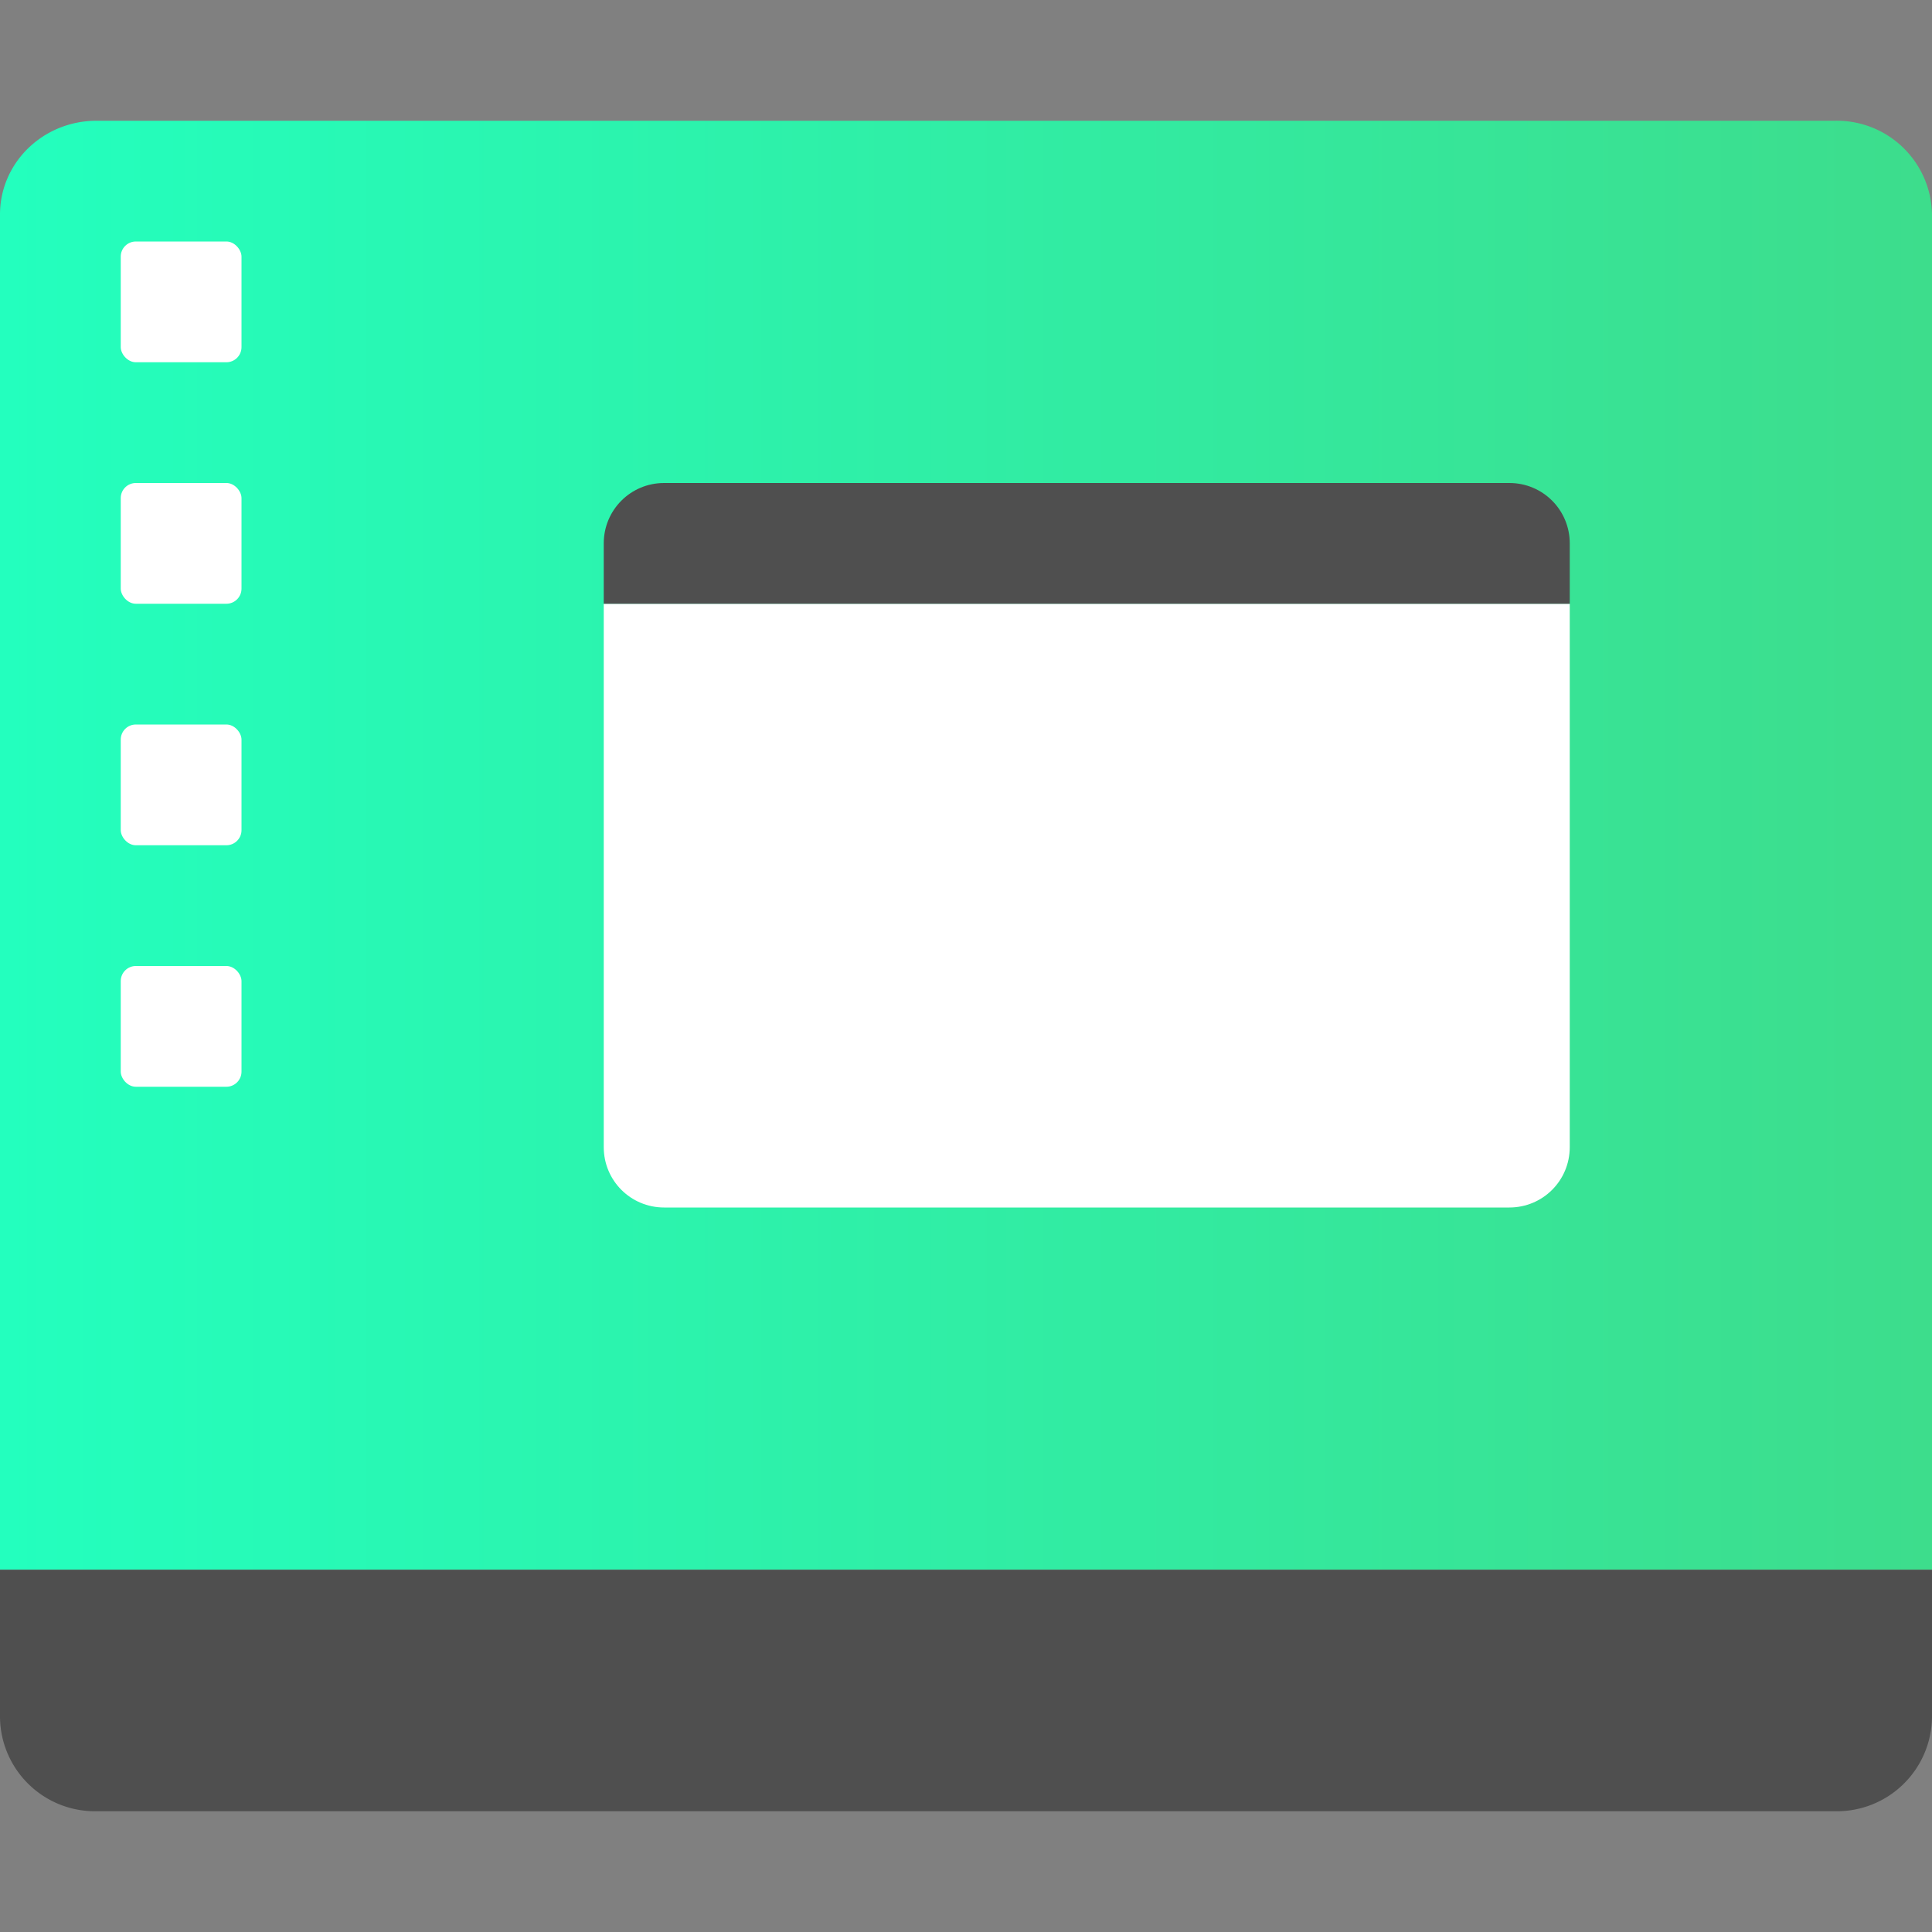 <svg width="16" height="16" version="1.1" viewBox="0 0 16 16" xmlns="http://www.w3.org/2000/svg" xmlns:xlink="http://www.w3.org/1999/xlink">
<rect x="0" y="0" width="16" height="16" fill="#808080" stroke="none"/>
<defs>
<linearGradient id="linearGradient857" x2="16" y1="7" y2="7" gradientTransform="scale(1.08 .926)" gradientUnits="userSpaceOnUse">
<stop stop-color="#23FFBE" offset="0"/>
<stop stop-color="#3FDA88" offset="1"/>
</linearGradient>
</defs>
<path d="M.8 1c-.442 0-.8.346-.8.777V13h16V1.776A.788.788 0 0 0 15.199 1H.801z" fill="url(#linearGradient857)"/>
<path d="M.8 15a.787.787 0 0 1-.8-.778V13h16v1.222a.788.788 0 0 1-.8.778z" fill="#4f4f4f"/>
<path d="M5 5v4.5c0 .277.223.5.5.5h7c.277 0 .5-.223.5-.5V5H5z" fill="#fff"/>
<path d="M5.5 4h7c.277 0 .5.223.5.5V5H5v-.5c0-.277.223-.5.5-.5z" fill="#4f4f4f"/>
<g fill="#fff">
<rect x="1" y="2" width="1" height="1" rx=".125" ry=".125"/>
<rect x="1" y="4" width="1" height="1" rx=".125" ry=".125"/>
<rect x="1" y="6" width="1" height="1" rx=".125" ry=".125"/>
<rect x="1" y="8" width="1" height="1" rx=".125" ry=".125"/>
</g>
</svg>
